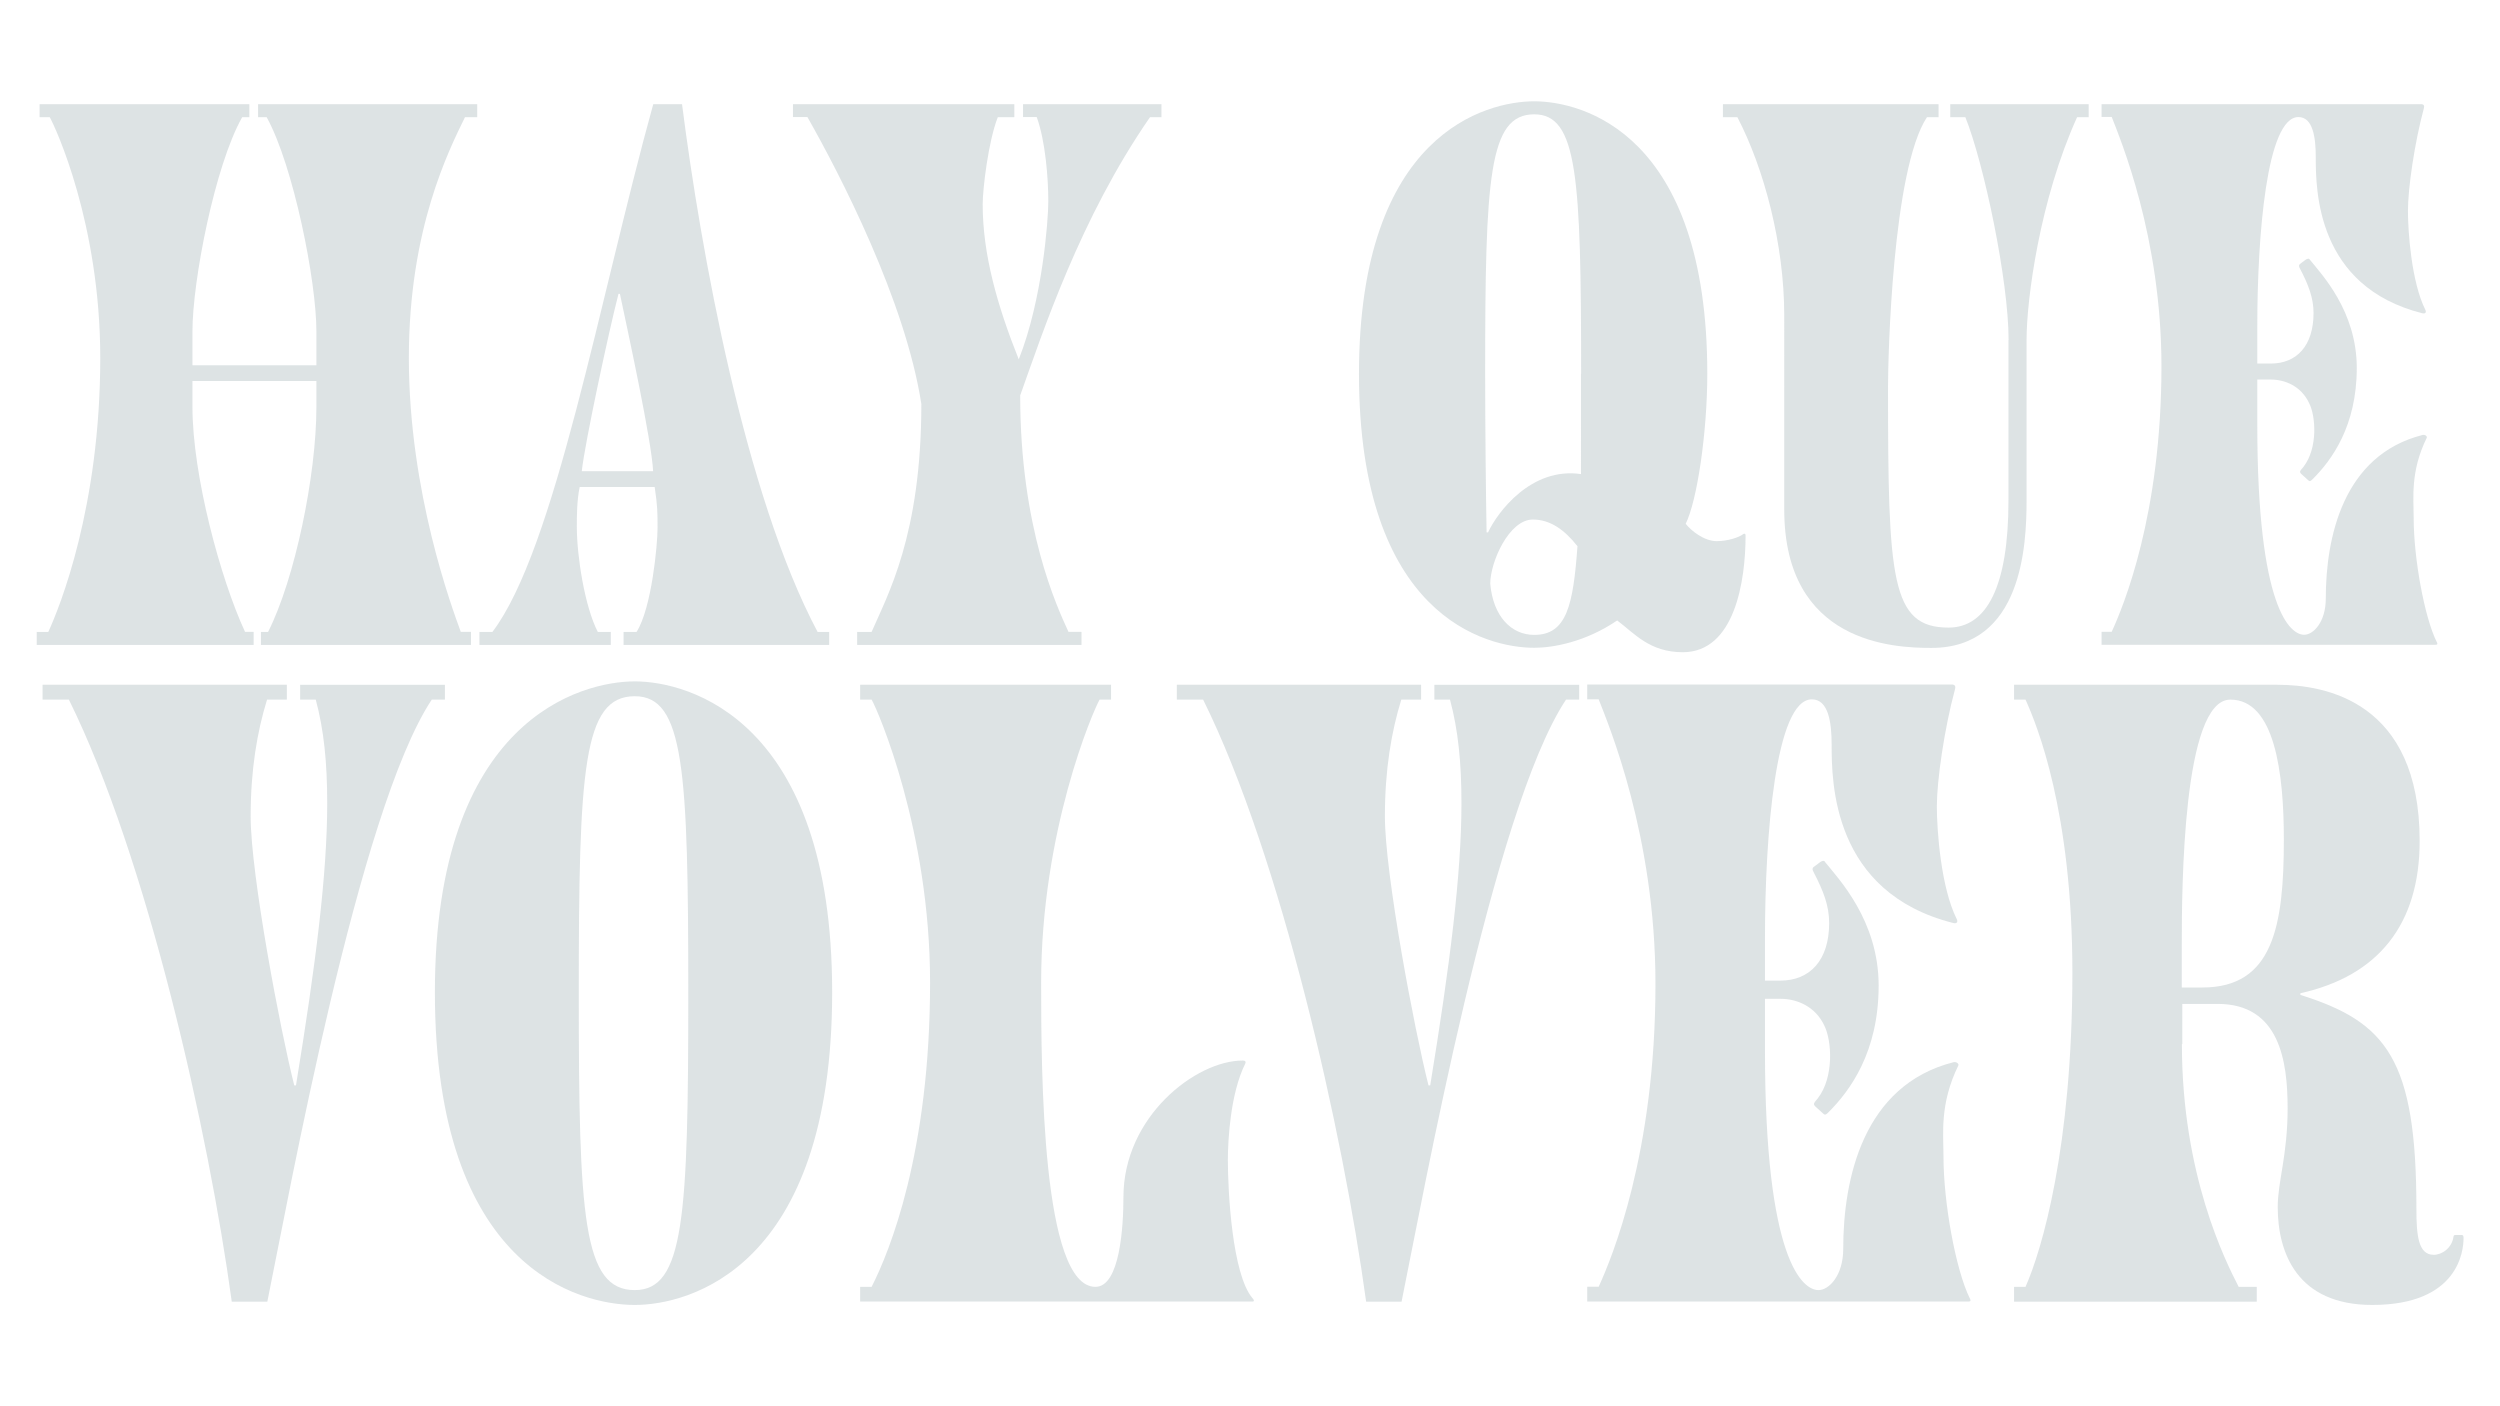<?xml version="1.0" encoding="utf-8"?>
<!-- Generator: Adobe Illustrator 19.1.0, SVG Export Plug-In . SVG Version: 6.00 Build 0)  -->
<svg version="1.1" id="Layer_1" xmlns="http://www.w3.org/2000/svg" xmlns:xlink="http://www.w3.org/1999/xlink" x="0px" y="0px"
	 viewBox="0 0 1920 1080" style="enable-background:new 0 0 1920 1080;" xml:space="preserve">
<style type="text/css">
	.st0{opacity:0.2;}
	.st1{fill:#557179;}
</style>
<g class="st0">
	<g>
		<path class="st1" d="M147.8,292.6v19.9c0,52.6,21.6,132.3,40.4,172.8h6.6v10H28.2v-10h8.9C46,466,77,389,77,274.9
			C77,171.9,42.6,97.7,38.2,90h-7.8V80h161.1v10H186c-21,37.1-38.2,125.7-38.2,164.5v26h95.2v-26c0-38.8-17.7-127.4-38.2-164.5h-6.6
			V80h168.3v10h-9.4C345,114.9,314,175.3,314,274.9c0,103,33.2,192.1,39.9,210.4h7.8v10H200.4v-10h5.5
			c20.5-40.4,37.1-120.2,37.1-172.8v-19.9H147.8z"/>
		<path class="st1" d="M636.8,485.3v10H478.9v-10h10c11.6-18.3,16.1-67,16.1-79.7c0-12.2,0-16.6-2.2-31.6h-57.6
			c-2.2,10.5-2.2,22.7-2.2,30.5c0,22.7,6.1,61.5,16.1,80.8h10v10H368.2v-10h10c48.2-63.7,82-255.3,123.5-405.3h22.1
			c14.4,113,48.2,300.1,104.1,405.3H636.8z M501.6,361.9c-1.1-23.3-19.4-107.4-25.5-136.2h-1.1c-7.2,27.7-26,115.2-28.2,136.2H501.6
			z"/>
		<path class="st1" d="M883.2,90c-53.7,77.5-82.5,165.6-99.7,213.7c0,101.9,28.2,162.2,37.1,181.6h10v10H658.3v-10h11.1
			c12.2-28.2,38.2-74.2,38.2-175c-12.2-79.2-62.6-176.6-87.5-220.4h-11.1V80h170v10h-12.7c-7.2,18.3-11.6,54.8-11.6,67
			c0,38.2,11.1,77.5,27.7,119c18.3-46,22.7-107.4,22.7-121.3c0-17.7-2.2-46.5-8.9-64.8h-10.5V80H892v10H883.2z"/>
		<path class="st1" d="M1318.4,415.6c8.3,0,17.2-2.8,20.5-5.5c1.1-0.6,1.7,0,1.7,1.1c0,34.9-8.3,89.7-48.2,89.7
			c-25.5,0-37.1-14.4-50.4-24.4c-24.4,16.6-49.3,21-63.7,21c-37.1,0-134.6-24.4-134.6-210.4c0-184.9,98-209.3,134.6-209.3
			s132.9,24.4,132.9,209.3c0,44.9-7.8,97.5-16.6,115.2C1299,407.8,1308.9,415.6,1318.4,415.6z M1214.3,287.1
			c0-151.2-2.8-199.3-36-199.3c-34.9,0-37.7,48.2-37.7,199.3c0,41.5,0.6,95.2,1.1,121.8h1.1c7.2-15.5,33.2-50.4,71.4-44.8V287.1z
			 M1178.3,487.6c24.9,0,29.9-22.7,33.2-68.1c-10-12.7-21-20.5-34.3-20.5c-18.3,0-32.7,32.7-32.7,49.3
			C1146.7,473.2,1160.5,487.6,1178.3,487.6z"/>
		<path class="st1" d="M1542.6,261.1c0-45.4-18.8-135.1-33.2-171.1h-11.6V80h106.3v10h-8.9c-28.8,63.7-38.8,140.1-38.8,171.1v123.5
			c0,33.8-3.3,113-73.1,113c-28.8,0-113-3.3-113-106.3V242.3c0-54.8-15.5-113-36-152.3h-11.1V80h165.6v10h-8.9
			c-26.6,40.4-29.9,184.9-29.9,207.1c0,147.8,2.2,184.9,46.5,184.9c29.3,0,46-31.6,46-97.5V261.1z"/>
		<path class="st1" d="M1733.6,291.5v34.9c0,141.8,25.5,161.1,36,161.1c7.2,0,16.6-10,16.6-27.7c0-47.1,13.3-110.2,74.2-125.7
			c2.2-0.6,3.9,1.1,3.3,2.2c-12.7,26-10,46-10,61.5c0,31,8.3,76.4,17.7,95.2c0.6,1.1,1.1,2.2-1.1,2.2H1614v-10h7.8
			c8.9-19.4,38.2-89.7,38.2-203.8c0-99.7-31.6-174.4-38.2-191.6h-7.8V80h245.3c2.2,0,2.8,1.1,2.2,3.3c-7.2,26.6-12.2,61.5-12.2,78.6
			c0,16.6,2.8,54.8,13.3,75.9c1.1,2.2,0,3.3-2.2,2.8c-81.4-20.5-81.9-94.7-81.9-120.2c0-14.9-2.2-30.5-13.3-30.5
			c-24.4,0-31.6,90.8-31.6,161.1v28.2h10.5c19.4,0,32.7-13.3,32.7-38.8c0-11.6-3.9-21.6-10.5-34.3c-0.6-1.1-1.1-2.2,0-3.3l4.4-3.3
			c1.7-1.1,2.8-1.1,3.3,0c8.9,11.1,36,39.3,36,83.1c0,44.8-19.4,70.9-33.8,85.3c-1.1,1.1-2.2,2.2-3.3,1.1l-5.5-5
			c-1.7-1.7-1.1-2.2,1.7-5.5c11.1-14.4,9.4-38.8,4.4-48.7c-6.1-13.3-18.8-18.3-29.3-18.3H1733.6z"/>
		<path class="st1" d="M205.1,537.3c-7.6,24.6-12.6,53.7-12.6,89.7c0,44.2,22.7,164.2,33.5,206.6h1.3c15.2-92.9,24-162.4,24-216.7
			c0-31-2.5-56.2-8.8-79.6h-12v-11.4h111.2v11.4h-10.1c-56.2,84.7-109.9,382.2-126.3,462.4H178c-17.7-130.1-65.1-341.1-125.1-462.4
			H32.7v-11.4h187.6v11.4H205.1z"/>
		<path class="st1" d="M487.5,1002.2c-42.3,0-153.5-27.8-153.5-240.1c0-209.7,112.4-238.8,153.5-238.8
			c41.1,0,151.6,29.1,151.6,238.8C639.1,974.4,528.6,1002.2,487.5,1002.2z M487.5,534.7c-39.8,0-43,56.2-43,228.7
			c0,171.2,3.2,227.4,43,227.4c37.9,0,41.1-56.2,41.1-227.4C528.6,591,525.4,534.7,487.5,534.7z"/>
		<path class="st1" d="M660.6,999.7v-11.4h8.8c13.9-27.2,44.9-103.6,44.9-233.7c0-116.2-39.8-208.5-44.9-217.3h-8.8v-11.4h192.7
			v11.4h-8.8c-5.1,8.8-44.9,101.1-44.9,217.3c0,68.9,0.6,233.7,41.7,233.7c18.9,0,21.5-46.7,21.5-68.9c0-61.9,55.6-104.9,91.6-104.9
			c2.5,0,2.5,1.3,1.9,2.5C944.9,839.8,943,875.9,943,891c0,23.4,3.2,87.8,19,106.1c1.3,1.3,1.3,2.5,0,2.5H660.6z"/>
		<path class="st1" d="M1076.2,537.3c-7.6,24.6-12.6,53.7-12.6,89.7c0,44.2,22.7,164.2,33.5,206.6h1.3c15.2-92.9,24-162.4,24-216.7
			c0-31-2.5-56.2-8.8-79.6h-12v-11.4h111.2v11.4h-10.1c-56.2,84.7-109.9,382.2-126.3,462.4h-27.2C1031.4,869.5,984,658.5,924,537.3
			h-20.2v-11.4h187.6v11.4H1076.2z"/>
		<path class="st1" d="M1355.5,767.2V807c0,161.7,29.1,183.8,41.1,183.8c8.2,0,19-11.4,19-31.6c0-53.7,15.2-125.7,84.6-143.4
			c2.5-0.6,4.4,1.3,3.8,2.5c-14.5,29.7-11.4,52.4-11.4,70.1c0,35.4,9.5,87.2,20.2,108.7c0.6,1.3,1.3,2.5-1.3,2.5H1219v-11.4h8.8
			c10.1-22.1,43.6-102.3,43.6-232.5c0-113.7-36-199-43.6-218.6h-8.8v-11.4h279.9c2.5,0,3.2,1.3,2.5,3.8
			c-8.2,30.3-13.9,70.1-13.9,89.7c0,18.9,3.2,62.5,15.2,86.5c1.3,2.5,0,3.8-2.5,3.2c-92.9-23.4-93.5-108-93.5-137.1
			c0-17.1-2.5-34.7-15.2-34.7c-27.8,0-36,103.6-36,183.8v32.2h12c22.1,0,37.3-15.2,37.3-44.2c0-13.3-4.4-24.6-12-39.2
			c-0.6-1.3-1.3-2.5,0-3.8l5.1-3.8c1.9-1.3,3.2-1.3,3.8,0c10.1,12.6,41.1,44.8,41.1,94.8c0,51.2-22.1,80.9-38.5,97.3
			c-1.3,1.3-2.5,2.5-3.8,1.3l-6.3-5.7c-1.9-1.9-1.3-2.5,1.9-6.3c12.6-16.4,10.7-44.2,5.1-55.6c-7-15.2-21.5-20.8-33.5-20.8H1355.5z"
			/>
		<path class="st1" d="M1675.7,801.9c0,100.4,33.5,166.8,43.6,186.4h13.9v11.4h-186.4v-11.4h8.8c12.6-28.4,36-107.4,36-241.3
			c0-123.8-27.2-190.2-36-209.7h-8.8v-11.4H1749c36.6,0,109.3,12.6,109.3,120c0,63.8-31.6,103.6-91.6,116.9v1.3
			c66.3,20.8,89.1,49.3,89.1,164.2c0,20.2,1.3,35.4,13.3,35.4c6.3,0,13.9-5.1,15.2-13.9c0,0,0-1.3,1.3-1.3h5.1
			c1.3,0,1.3,1.3,1.3,2.5c0,9.5-3.8,51.2-70.1,51.2c-57.5,0-72.6-39.8-72.6-75.2c0-19.6,7.6-39.8,7.6-75.8
			c0-36.6-6.3-80.2-53.7-80.2h-27.2V801.9z M1691.5,758.4c54.3,0,62.5-47.4,62.5-113.7c0-51.2-7-107.4-41.1-107.4
			c-36.6,0-37.3,144.7-37.3,188.9v32.2H1691.5z"/>
	</g>
</g>
</svg>
